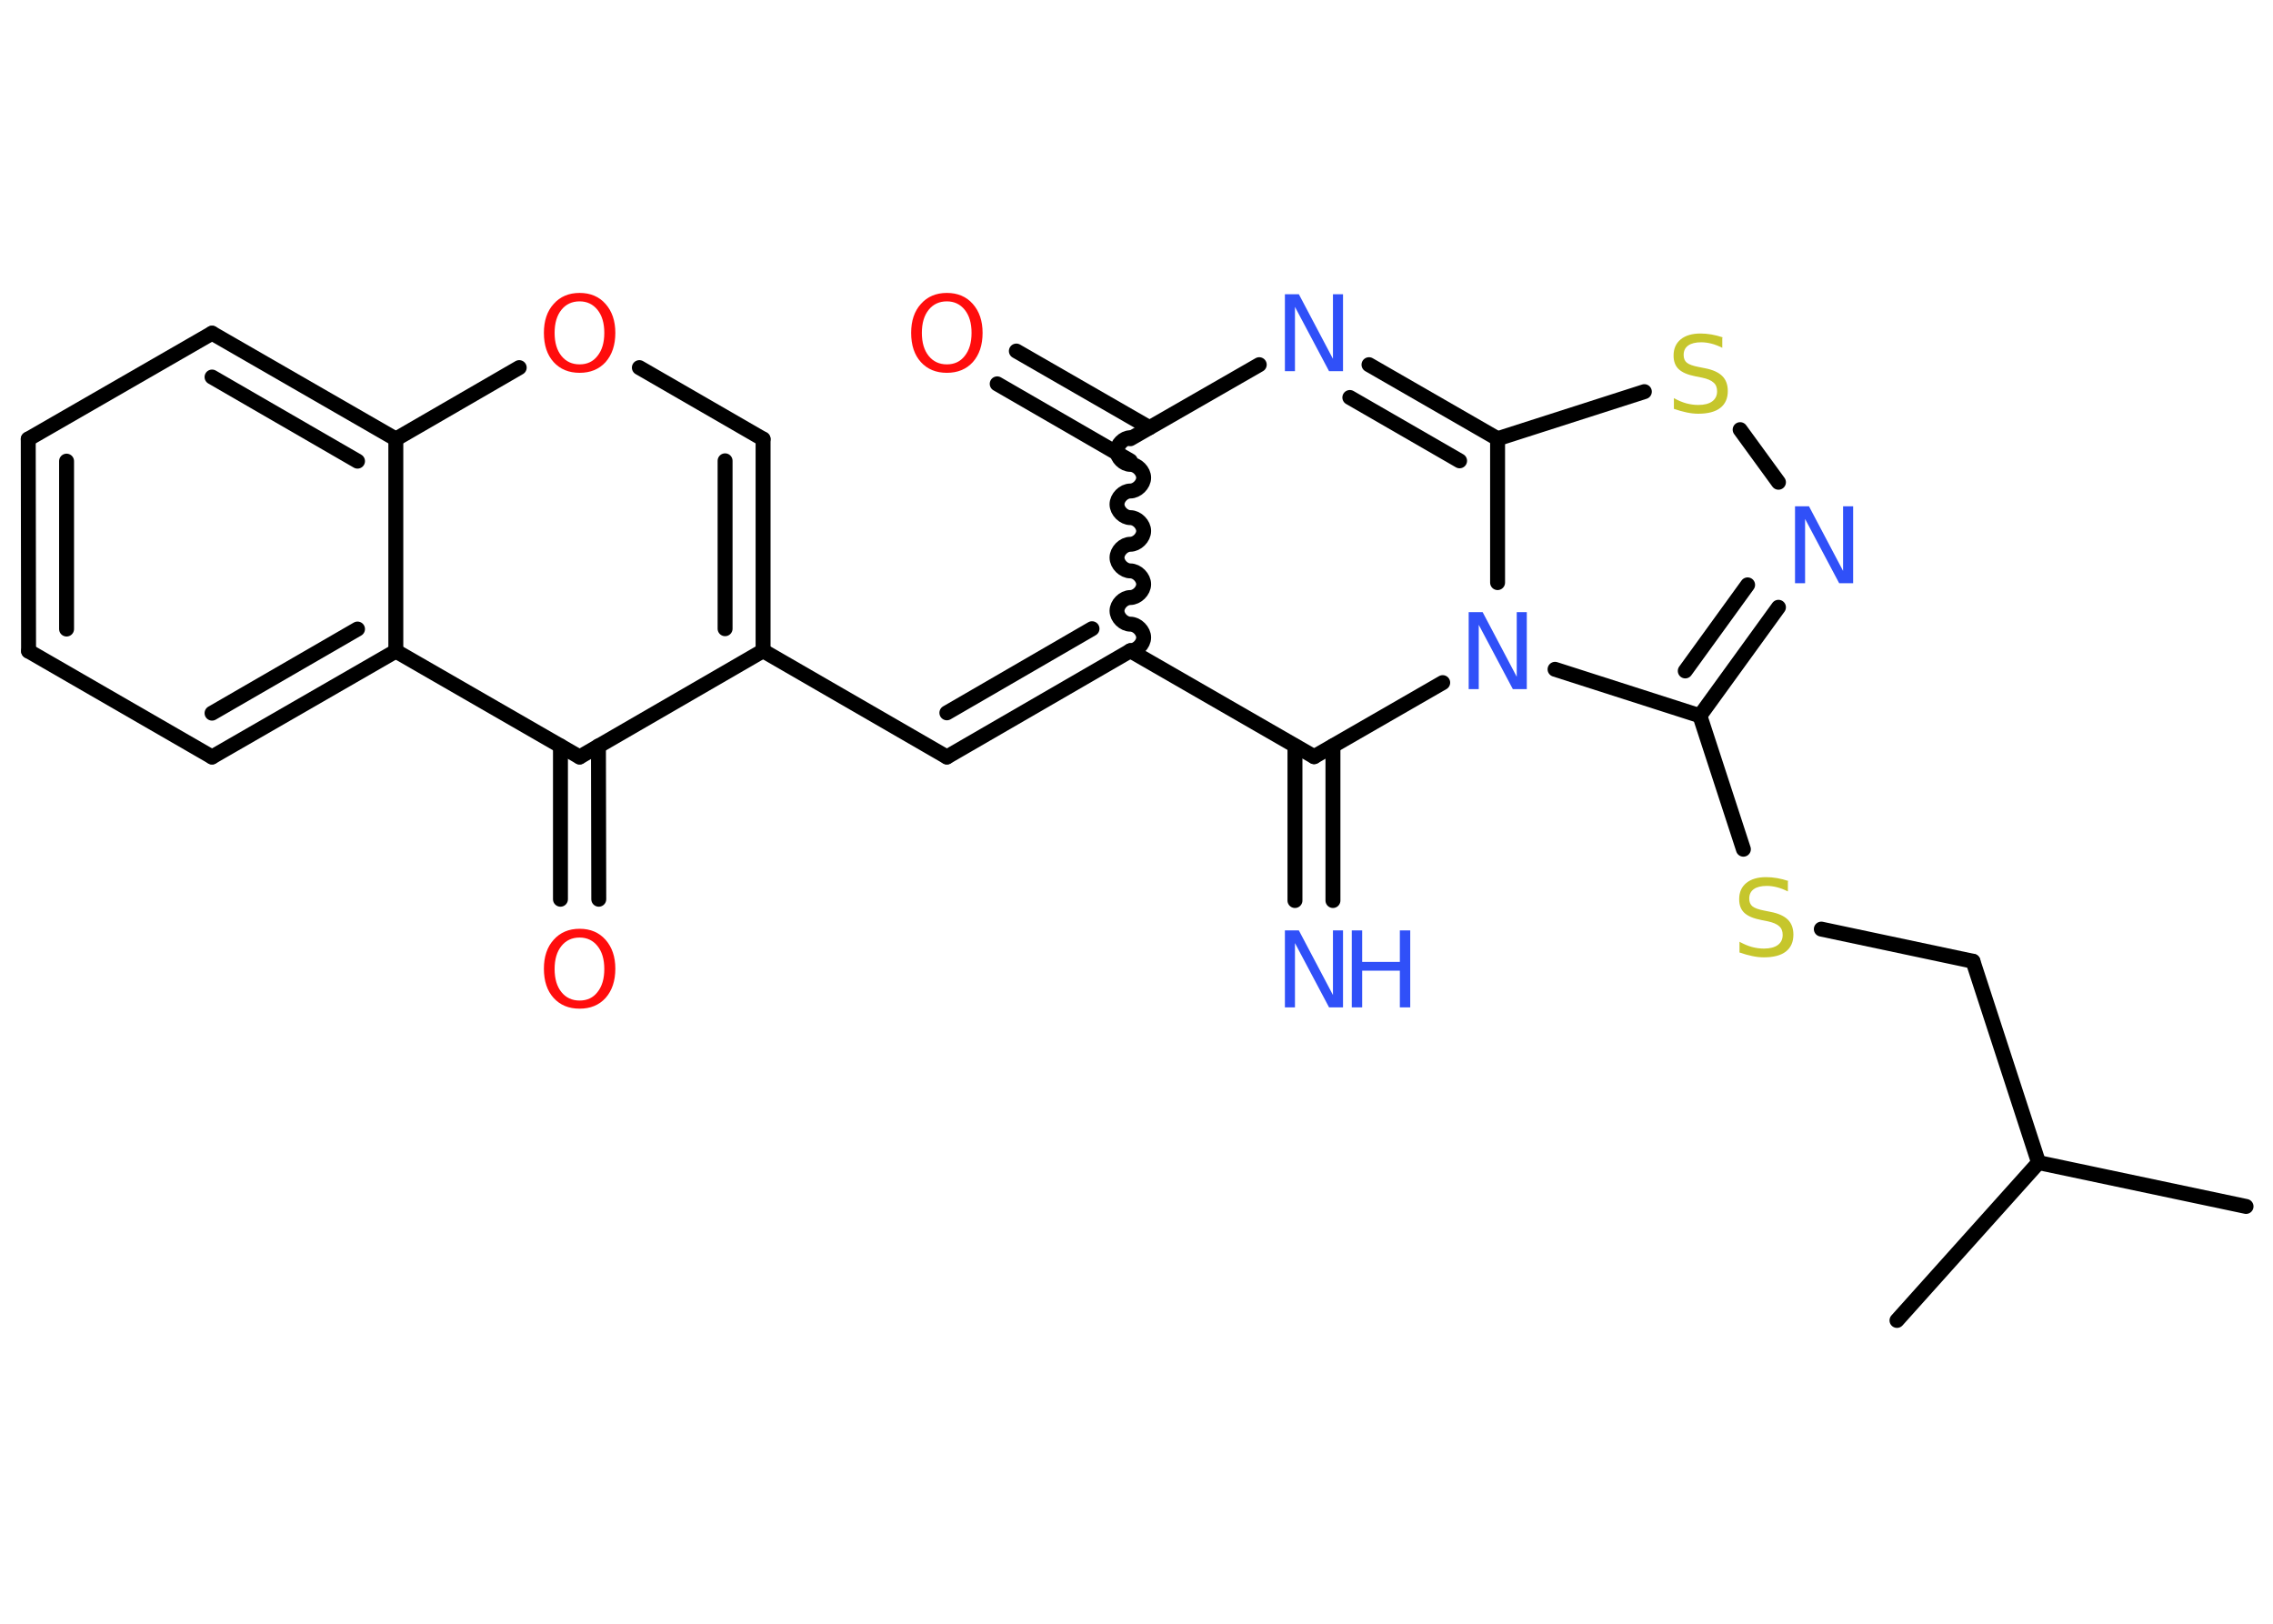 <?xml version='1.0' encoding='UTF-8'?>
<!DOCTYPE svg PUBLIC "-//W3C//DTD SVG 1.1//EN" "http://www.w3.org/Graphics/SVG/1.1/DTD/svg11.dtd">
<svg version='1.2' xmlns='http://www.w3.org/2000/svg' xmlns:xlink='http://www.w3.org/1999/xlink' width='70.0mm' height='50.0mm' viewBox='0 0 70.0 50.0'>
  <desc>Generated by the Chemistry Development Kit (http://github.com/cdk)</desc>
  <g stroke-linecap='round' stroke-linejoin='round' stroke='#000000' stroke-width='.46' fill='#3050F8'>
    <rect x='.0' y='.0' width='70.0' height='50.0' fill='#FFFFFF' stroke='none'/>
    <g id='mol1' class='mol'>
      <line id='mol1bnd1' class='bond' x1='69.17' y1='37.15' x2='62.78' y2='35.8'/>
      <line id='mol1bnd2' class='bond' x1='62.78' y1='35.8' x2='58.42' y2='40.66'/>
      <line id='mol1bnd3' class='bond' x1='62.78' y1='35.8' x2='60.76' y2='29.6'/>
      <line id='mol1bnd4' class='bond' x1='60.76' y1='29.6' x2='56.09' y2='28.61'/>
      <line id='mol1bnd5' class='bond' x1='53.69' y1='26.15' x2='52.35' y2='22.04'/>
      <g id='mol1bnd6' class='bond'>
        <line x1='52.35' y1='22.04' x2='54.77' y2='18.7'/>
        <line x1='51.9' y1='20.66' x2='53.82' y2='18.01'/>
      </g>
      <line id='mol1bnd7' class='bond' x1='54.77' y1='14.85' x2='53.59' y2='13.23'/>
      <line id='mol1bnd8' class='bond' x1='50.64' y1='12.06' x2='46.12' y2='13.51'/>
      <g id='mol1bnd9' class='bond'>
        <line x1='46.12' y1='13.51' x2='42.16' y2='11.23'/>
        <line x1='44.95' y1='14.19' x2='41.57' y2='12.24'/>
      </g>
      <line id='mol1bnd10' class='bond' x1='38.78' y1='11.23' x2='34.81' y2='13.51'/>
      <g id='mol1bnd11' class='bond'>
        <line x1='34.81' y1='14.19' x2='30.71' y2='11.82'/>
        <line x1='35.4' y1='13.17' x2='31.3' y2='10.81'/>
      </g>
      <path id='mol1bnd12' class='bond' d='M34.81 20.04c.2 .0 .41 -.2 .41 -.41c.0 -.2 -.2 -.41 -.41 -.41c-.2 .0 -.41 -.2 -.41 -.41c.0 -.2 .2 -.41 .41 -.41c.2 .0 .41 -.2 .41 -.41c.0 -.2 -.2 -.41 -.41 -.41c-.2 .0 -.41 -.2 -.41 -.41c.0 -.2 .2 -.41 .41 -.41c.2 .0 .41 -.2 .41 -.41c.0 -.2 -.2 -.41 -.41 -.41c-.2 .0 -.41 -.2 -.41 -.41c.0 -.2 .2 -.41 .41 -.41c.2 .0 .41 -.2 .41 -.41c.0 -.2 -.2 -.41 -.41 -.41c-.2 .0 -.41 -.2 -.41 -.41c.0 -.2 .2 -.41 .41 -.41' fill='none' stroke='#000000' stroke-width='.46'/>
      <g id='mol1bnd13' class='bond'>
        <line x1='29.16' y1='23.31' x2='34.81' y2='20.04'/>
        <line x1='29.16' y1='21.95' x2='33.63' y2='19.36'/>
      </g>
      <line id='mol1bnd14' class='bond' x1='29.16' y1='23.31' x2='23.5' y2='20.04'/>
      <g id='mol1bnd15' class='bond'>
        <line x1='23.5' y1='20.04' x2='23.5' y2='13.52'/>
        <line x1='22.33' y1='19.36' x2='22.33' y2='14.19'/>
      </g>
      <line id='mol1bnd16' class='bond' x1='23.5' y1='13.52' x2='19.69' y2='11.32'/>
      <line id='mol1bnd17' class='bond' x1='15.99' y1='11.32' x2='12.19' y2='13.52'/>
      <g id='mol1bnd18' class='bond'>
        <line x1='12.19' y1='13.52' x2='6.53' y2='10.26'/>
        <line x1='11.01' y1='14.2' x2='6.53' y2='11.61'/>
      </g>
      <line id='mol1bnd19' class='bond' x1='6.53' y1='10.26' x2='.87' y2='13.52'/>
      <g id='mol1bnd20' class='bond'>
        <line x1='.87' y1='13.52' x2='.88' y2='20.05'/>
        <line x1='2.05' y1='14.2' x2='2.05' y2='19.37'/>
      </g>
      <line id='mol1bnd21' class='bond' x1='.88' y1='20.05' x2='6.53' y2='23.31'/>
      <g id='mol1bnd22' class='bond'>
        <line x1='6.53' y1='23.31' x2='12.19' y2='20.05'/>
        <line x1='6.53' y1='21.96' x2='11.01' y2='19.37'/>
      </g>
      <line id='mol1bnd23' class='bond' x1='12.19' y1='13.52' x2='12.19' y2='20.05'/>
      <line id='mol1bnd24' class='bond' x1='12.19' y1='20.05' x2='17.85' y2='23.31'/>
      <line id='mol1bnd25' class='bond' x1='23.5' y1='20.04' x2='17.85' y2='23.31'/>
      <g id='mol1bnd26' class='bond'>
        <line x1='18.43' y1='22.97' x2='18.44' y2='27.69'/>
        <line x1='17.26' y1='22.97' x2='17.26' y2='27.69'/>
      </g>
      <line id='mol1bnd27' class='bond' x1='34.81' y1='20.04' x2='40.47' y2='23.3'/>
      <g id='mol1bnd28' class='bond'>
        <line x1='41.05' y1='22.97' x2='41.05' y2='27.73'/>
        <line x1='39.88' y1='22.97' x2='39.88' y2='27.73'/>
      </g>
      <line id='mol1bnd29' class='bond' x1='40.47' y1='23.3' x2='44.43' y2='21.02'/>
      <line id='mol1bnd30' class='bond' x1='52.35' y1='22.04' x2='47.89' y2='20.61'/>
      <line id='mol1bnd31' class='bond' x1='46.12' y1='13.51' x2='46.12' y2='17.94'/>
      <path id='mol1atm5' class='atom' d='M55.06 27.14v.31q-.18 -.09 -.34 -.13q-.16 -.04 -.31 -.04q-.26 .0 -.4 .1q-.14 .1 -.14 .29q.0 .16 .1 .24q.1 .08 .36 .13l.2 .04q.36 .07 .53 .24q.17 .17 .17 .46q.0 .34 -.23 .52q-.23 .18 -.68 .18q-.17 .0 -.36 -.04q-.19 -.04 -.39 -.11v-.33q.2 .11 .38 .16q.19 .05 .37 .05q.28 .0 .43 -.11q.15 -.11 .15 -.31q.0 -.18 -.11 -.27q-.11 -.1 -.35 -.15l-.2 -.04q-.36 -.07 -.52 -.22q-.16 -.15 -.16 -.42q.0 -.32 .22 -.5q.22 -.18 .61 -.18q.16 .0 .34 .03q.17 .03 .35 .09z' stroke='none' fill='#C6C62C'/>
      <path id='mol1atm7' class='atom' d='M55.28 15.59h.43l1.05 1.99v-1.99h.31v2.37h-.43l-1.05 -1.98v1.98h-.31v-2.37z' stroke='none'/>
      <path id='mol1atm8' class='atom' d='M53.04 10.4v.31q-.18 -.09 -.34 -.13q-.16 -.04 -.31 -.04q-.26 .0 -.4 .1q-.14 .1 -.14 .29q.0 .16 .1 .24q.1 .08 .36 .13l.2 .04q.36 .07 .53 .24q.17 .17 .17 .46q.0 .34 -.23 .52q-.23 .18 -.68 .18q-.17 .0 -.36 -.04q-.19 -.04 -.39 -.11v-.33q.2 .11 .38 .16q.19 .05 .37 .05q.28 .0 .43 -.11q.15 -.11 .15 -.31q.0 -.18 -.11 -.27q-.11 -.1 -.35 -.15l-.2 -.04q-.36 -.07 -.52 -.22q-.16 -.15 -.16 -.42q.0 -.32 .22 -.5q.22 -.18 .61 -.18q.16 .0 .34 .03q.17 .03 .35 .09z' stroke='none' fill='#C6C62C'/>
      <path id='mol1atm10' class='atom' d='M39.57 9.06h.43l1.05 1.99v-1.99h.31v2.37h-.43l-1.05 -1.98v1.98h-.31v-2.37z' stroke='none'/>
      <path id='mol1atm12' class='atom' d='M29.16 9.28q-.35 .0 -.56 .26q-.21 .26 -.21 .71q.0 .45 .21 .71q.21 .26 .56 .26q.35 .0 .55 -.26q.21 -.26 .21 -.71q.0 -.45 -.21 -.71q-.21 -.26 -.55 -.26zM29.16 9.02q.5 .0 .8 .34q.3 .34 .3 .89q.0 .56 -.3 .9q-.3 .33 -.8 .33q-.5 .0 -.8 -.33q-.3 -.33 -.3 -.9q.0 -.56 .3 -.89q.3 -.34 .8 -.34z' stroke='none' fill='#FF0D0D'/>
      <path id='mol1atm17' class='atom' d='M17.85 9.28q-.35 .0 -.56 .26q-.21 .26 -.21 .71q.0 .45 .21 .71q.21 .26 .56 .26q.35 .0 .55 -.26q.21 -.26 .21 -.71q.0 -.45 -.21 -.71q-.21 -.26 -.55 -.26zM17.85 9.02q.5 .0 .8 .34q.3 .34 .3 .89q.0 .56 -.3 .9q-.3 .33 -.8 .33q-.5 .0 -.8 -.33q-.3 -.33 -.3 -.9q.0 -.56 .3 -.89q.3 -.34 .8 -.34z' stroke='none' fill='#FF0D0D'/>
      <path id='mol1atm25' class='atom' d='M17.85 28.87q-.35 .0 -.56 .26q-.21 .26 -.21 .71q.0 .45 .21 .71q.21 .26 .56 .26q.35 .0 .55 -.26q.21 -.26 .21 -.71q.0 -.45 -.21 -.71q-.21 -.26 -.55 -.26zM17.85 28.6q.5 .0 .8 .34q.3 .34 .3 .89q.0 .56 -.3 .9q-.3 .33 -.8 .33q-.5 .0 -.8 -.33q-.3 -.33 -.3 -.9q.0 -.56 .3 -.89q.3 -.34 .8 -.34z' stroke='none' fill='#FF0D0D'/>
      <g id='mol1atm27' class='atom'>
        <path d='M39.57 28.65h.43l1.05 1.99v-1.99h.31v2.37h-.43l-1.05 -1.98v1.98h-.31v-2.37z' stroke='none'/>
        <path d='M41.63 28.65h.32v.97h1.16v-.97h.32v2.37h-.32v-1.13h-1.16v1.13h-.32v-2.37z' stroke='none'/>
      </g>
      <path id='mol1atm28' class='atom' d='M45.23 18.85h.43l1.05 1.99v-1.99h.31v2.37h-.43l-1.05 -1.98v1.98h-.31v-2.37z' stroke='none'/>
    </g>
  </g>
</svg>
